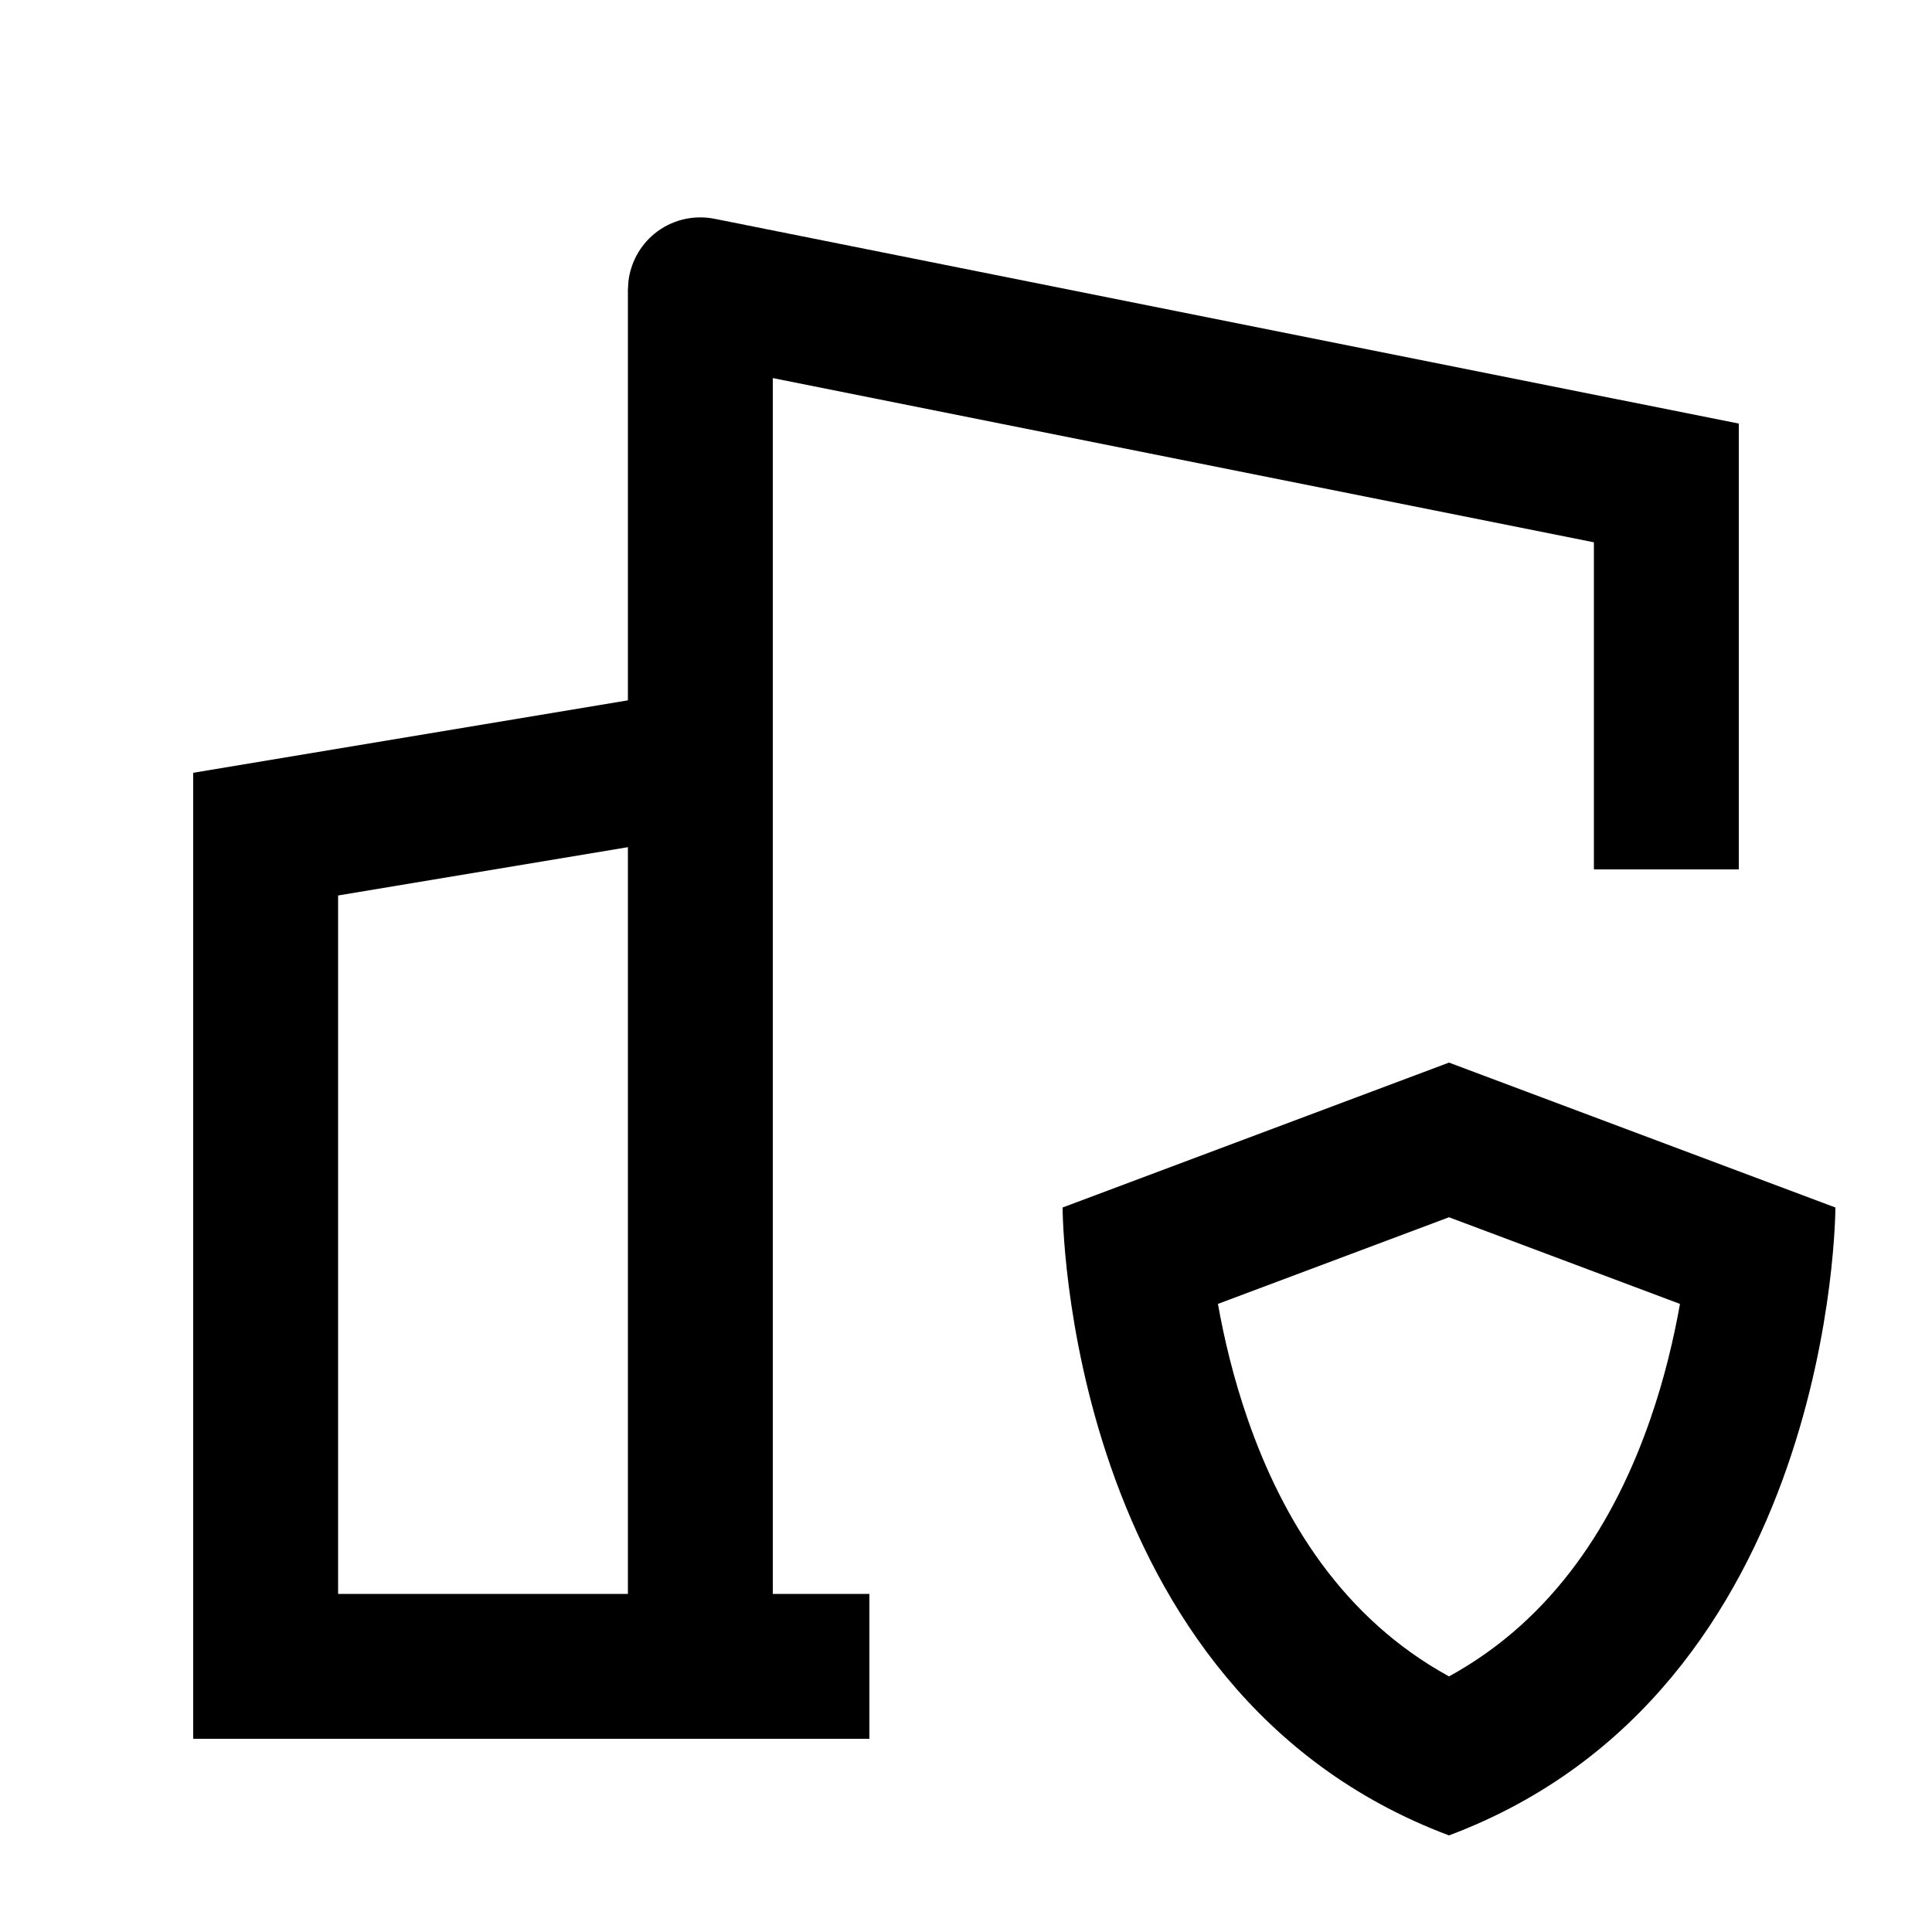 <svg xmlns="http://www.w3.org/2000/svg" width="20" height="20" viewBox="0 0 20 20" fill="none"><rect width="20" height="20" fill="none"/>
<path d="M19 12.5C19 12.52 18.992 17.503 15 19C11.008 17.503 11 12.52 11 12.5L15 11L19 12.5ZM12.608 13.498C12.671 13.852 12.768 14.265 12.917 14.694C13.28 15.739 13.905 16.754 15 17.354C16.095 16.754 16.72 15.739 17.083 14.694C17.232 14.265 17.328 13.852 17.391 13.498L15 12.601L12.608 13.498Z" fill="#000000"/>
<path d="M6.774 2.42C6.948 2.277 7.177 2.221 7.397 2.265L18 4.385V9H16.5V5.614L8 3.914V16.5H9V18H2V8L6.5 7.25V3L6.505 2.916C6.527 2.723 6.623 2.544 6.774 2.42ZM3.5 9.27V16.5H6.5V8.77L3.5 9.27Z" fill="#000000"/>
</svg>
